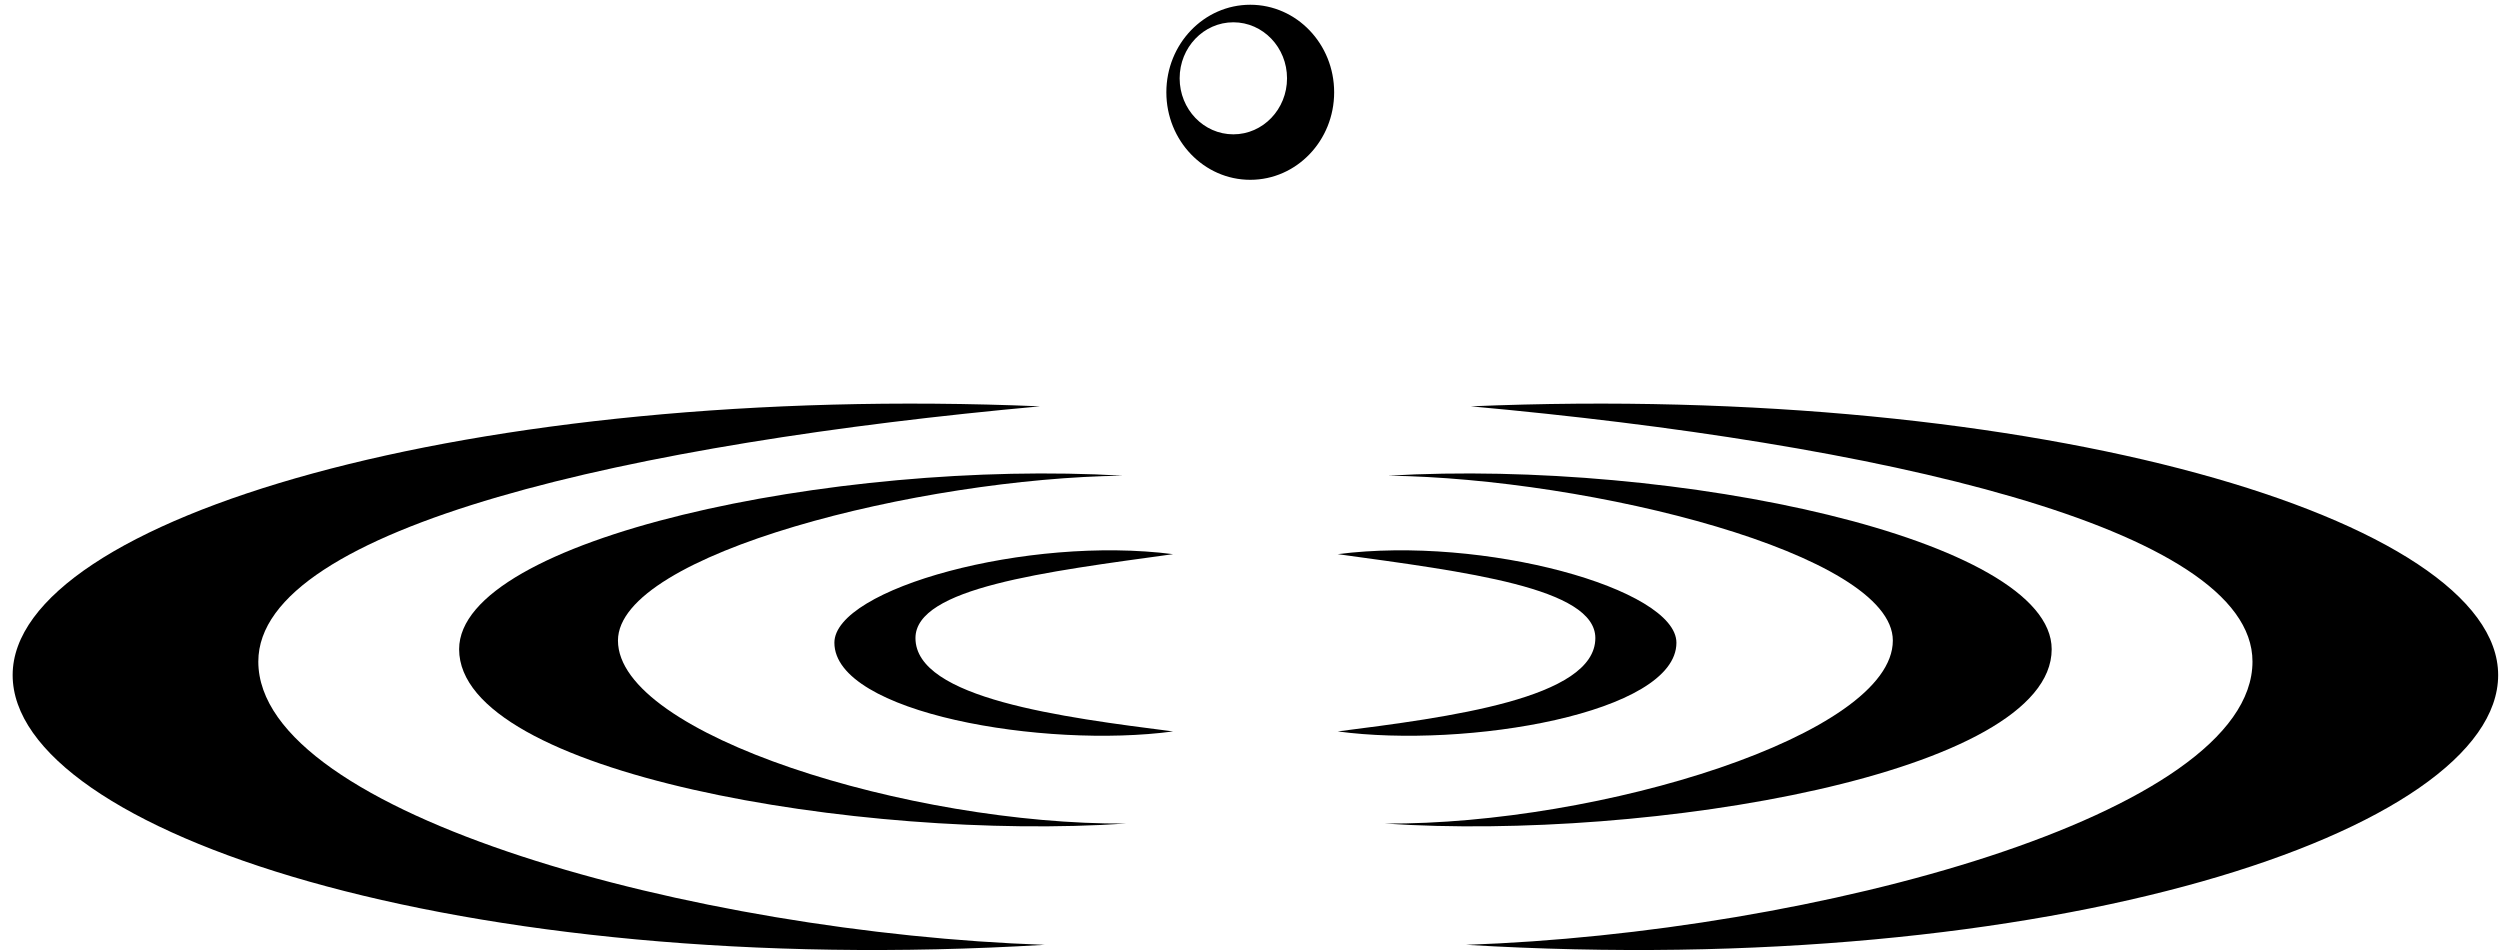<svg width="533" height="203" viewBox="0 0 533 203" fill="none" xmlns="http://www.w3.org/2000/svg">
<g clip-path="url(#clip0_2256_13781)">
<mask id="mask0_2256_13781" style="mask-type:alpha" maskUnits="userSpaceOnUse" x="-14" y="-160" width="559" height="548">
<path d="M-13.567 -159.365H544.629V387.027H-13.567V-159.365Z" fill="white"/>
</mask>
<g mask="url(#mask0_2256_13781)">
<path d="M222.698 201.437C97.883 208.937 2.697 177.123 2.697 143.925C2.697 110.728 100.465 81.546 221.731 86.63C135.72 94.424 55.072 112.242 55.072 141.047C55.072 173.673 148.574 198.899 222.698 201.435" fill="black"/>
<path d="M239.973 175.586C183.746 179.363 97.885 164.944 97.885 138.414C97.885 114.896 177.893 97.837 239.357 101.415C196.325 101.961 131.749 118.049 131.749 136.566C131.749 156.671 194.209 175.845 239.973 175.584" fill="black"/>
<path d="M250.104 155.94C222.698 159.634 177.891 152.066 177.891 137.027C177.891 125.515 218.984 114.139 250.104 118.146C222.698 121.922 195.176 125.333 195.176 136.037C195.176 148.938 226.609 152.931 250.104 155.94V155.94ZM312.602 201.437C437.421 208.937 532.607 177.124 532.607 143.925C532.607 110.728 434.84 81.545 313.574 86.63C399.58 94.424 480.23 112.242 480.23 141.047C480.23 173.673 386.73 198.898 312.602 201.435" fill="black"/>
<path d="M295.332 175.586C351.554 179.363 437.419 164.944 437.419 138.414C437.419 114.896 357.411 97.837 295.946 101.415C338.977 101.961 403.553 118.049 403.553 136.566C403.553 156.671 341.096 175.845 295.332 175.584" fill="black"/>
<path d="M285.199 155.94C312.603 159.634 357.413 152.066 357.413 137.027C357.413 125.515 316.318 114.139 285.199 118.146C312.603 121.921 340.127 125.333 340.127 136.037C340.127 148.938 308.695 152.931 285.199 155.94V155.94ZM262.948 28.64C256.624 28.64 251.5 23.294 251.5 16.697C251.5 10.101 256.624 4.753 262.948 4.753C269.271 4.753 274.395 10.101 274.395 16.697C274.395 23.294 269.271 28.64 262.948 28.64ZM266.555 1.013C256.677 1.013 248.666 9.368 248.666 19.678C248.666 29.983 256.677 38.335 266.555 38.335C276.434 38.335 284.441 29.983 284.441 19.678C284.441 9.368 276.436 1.013 266.555 1.013Z" fill="black"/>
</g>
</g>
<defs>
<clipPath id="clip0_2256_13781">
<rect width="533" height="203" fill="white"/>
</clipPath>
</defs>
</svg>
